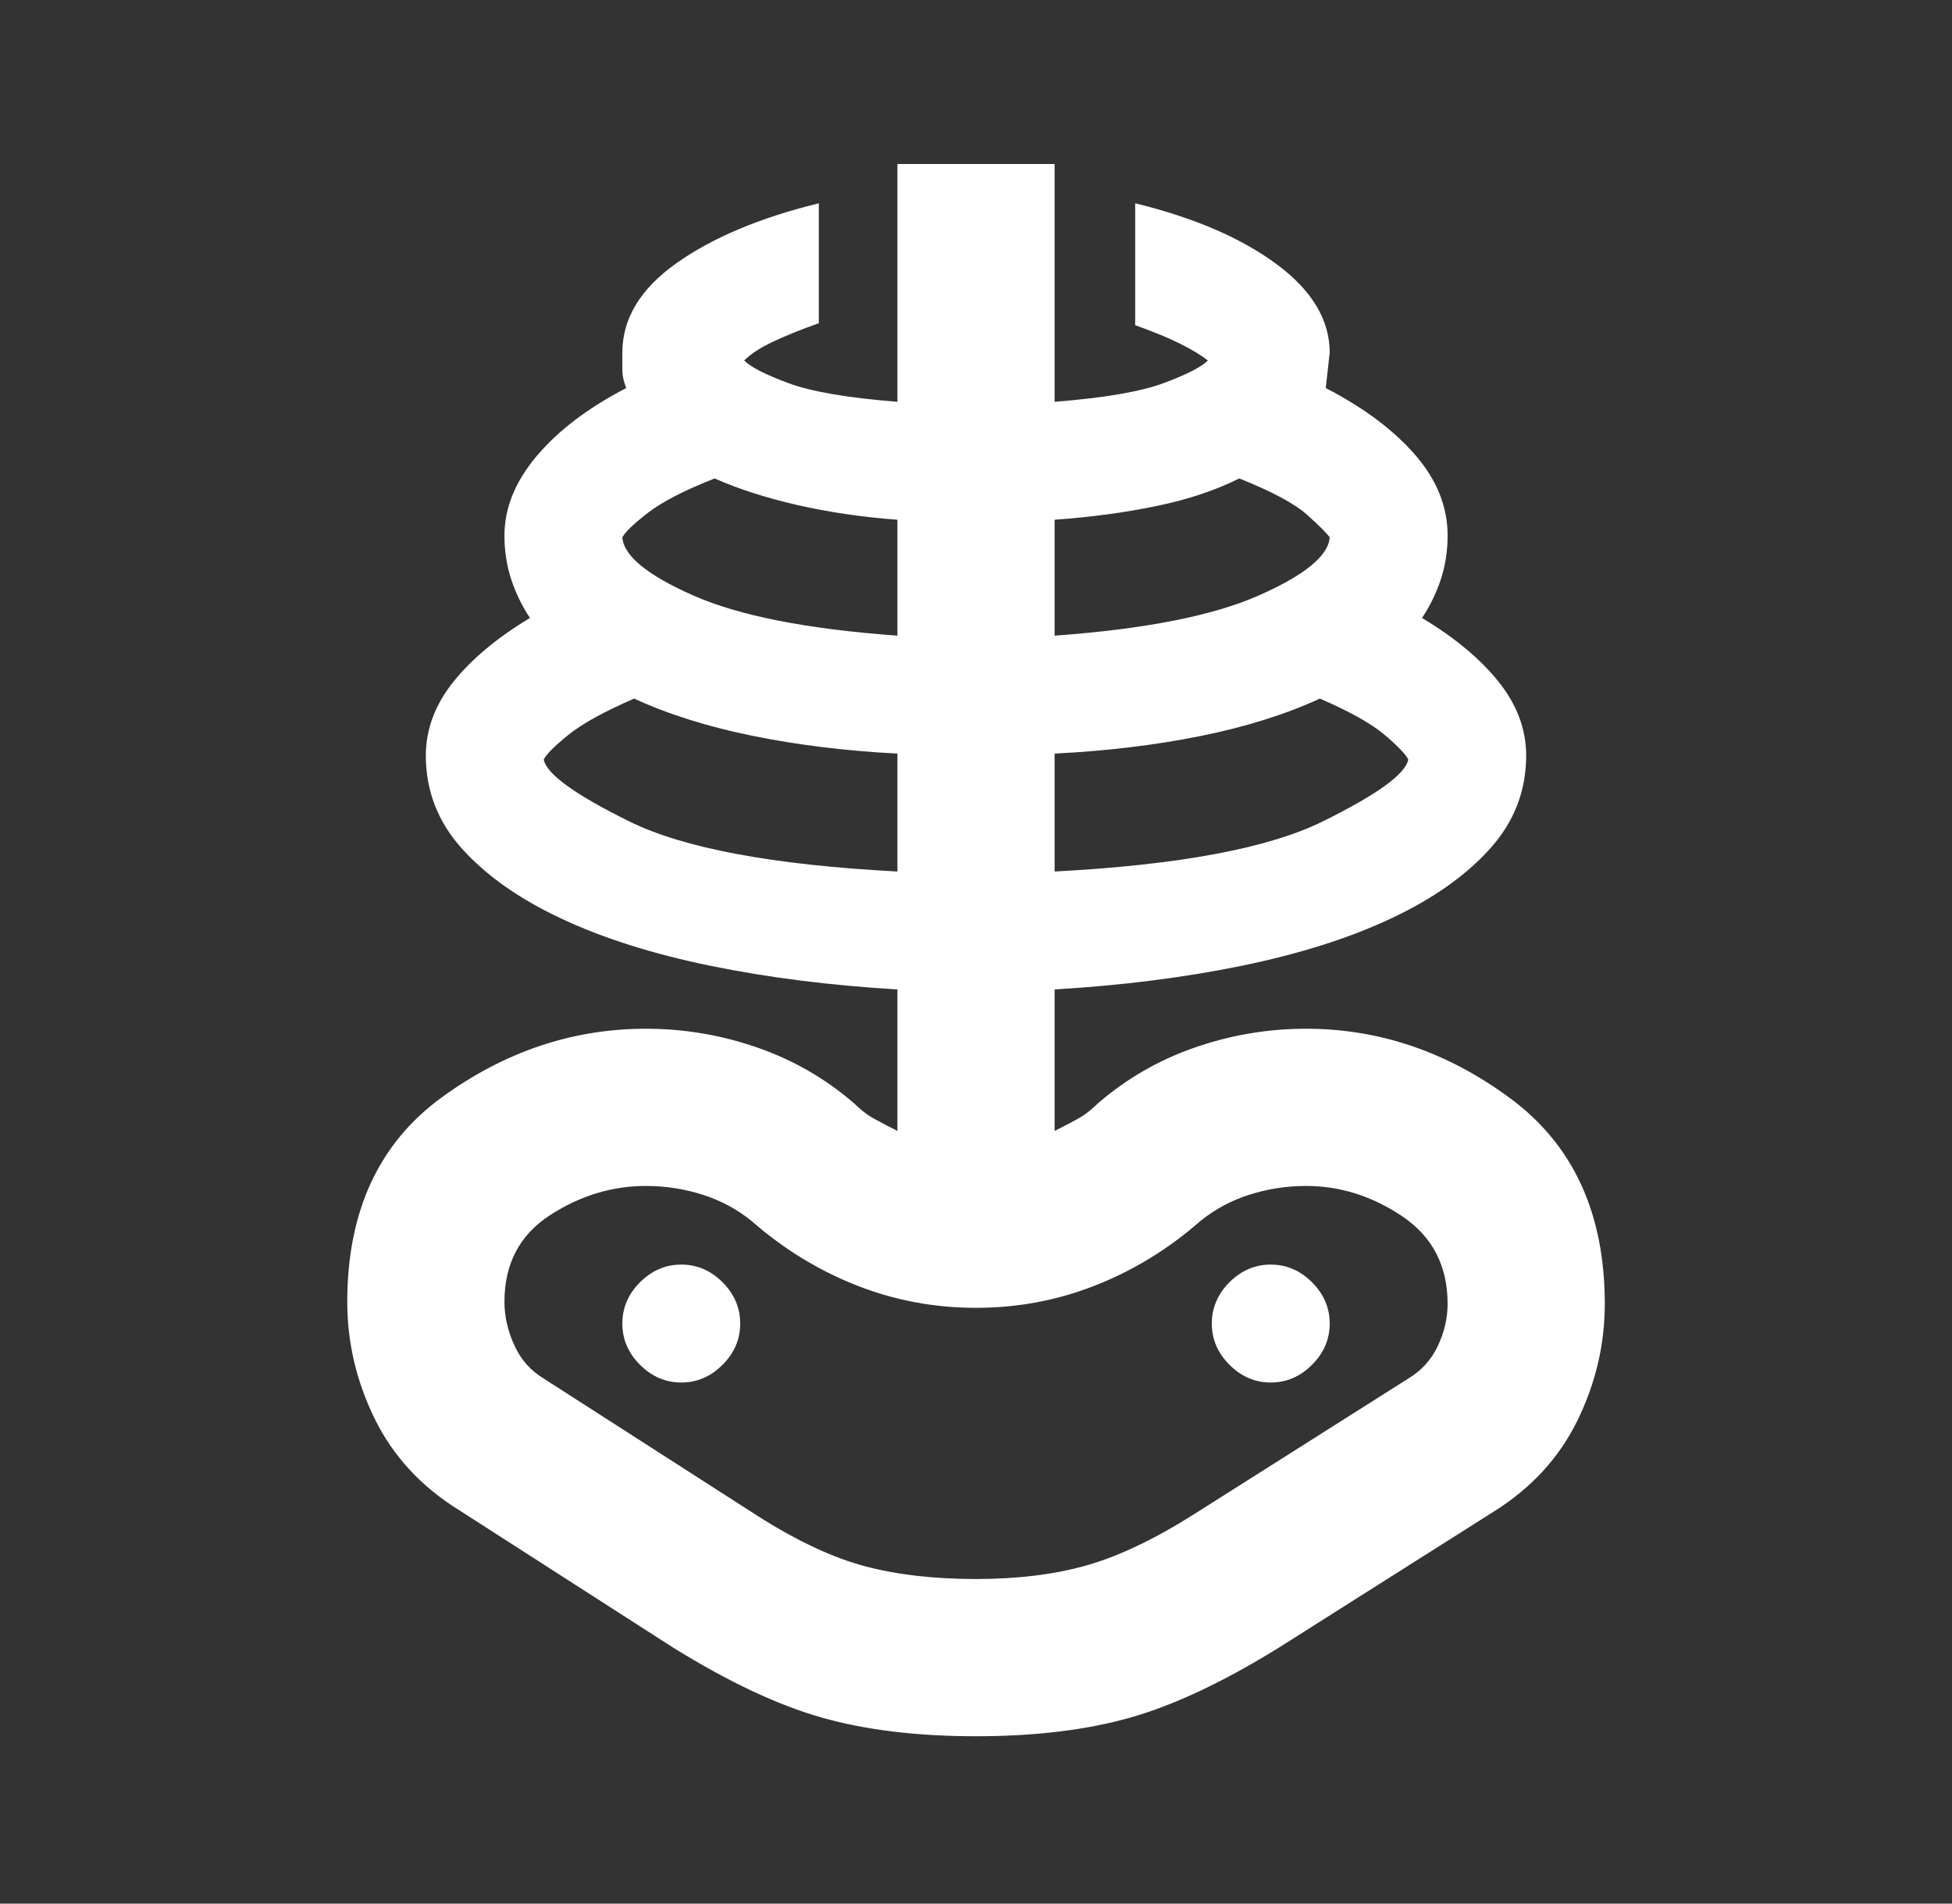 <svg width="40" height="39" viewBox="0 0 40 39" fill="none" xmlns="http://www.w3.org/2000/svg">
<rect x="0" y="0" width="40" height="39" fill="#333333" stroke="none"/>
<mask id="mask0_200_566" style="mask-type:alpha" maskUnits="userSpaceOnUse" x="0" y="0" width="40" height="39">
<rect x="0.673" y="0.139" width="38.654" height="38.654" fill="#D9D9D9"/>
</mask>
<g mask="url(#mask0_200_566)">
<path d="M20 35.571C18.792 35.571 17.739 35.444 16.84 35.189C15.94 34.934 14.927 34.457 13.8 33.759L9.411 30.941C8.632 30.458 8.055 29.834 7.679 29.068C7.304 28.303 7.116 27.505 7.116 26.673C7.116 24.821 7.76 23.425 9.048 22.485C10.337 21.546 11.733 21.076 13.236 21.076C14.014 21.076 14.773 21.203 15.511 21.459C16.249 21.713 16.913 22.096 17.504 22.606C17.638 22.74 17.779 22.848 17.927 22.928C18.074 23.009 18.229 23.089 18.39 23.17V20.271C17.021 20.19 15.746 20.029 14.565 19.788C13.383 19.546 12.364 19.224 11.505 18.821C10.646 18.419 9.968 17.942 9.471 17.392C8.975 16.842 8.726 16.204 8.726 15.479C8.726 14.943 8.914 14.439 9.29 13.969C9.666 13.5 10.189 13.063 10.86 12.661C10.699 12.419 10.572 12.158 10.478 11.876C10.384 11.594 10.337 11.292 10.337 10.97C10.337 10.406 10.558 9.863 11.001 9.339C11.444 8.816 12.055 8.353 12.833 7.95C12.78 7.816 12.753 7.695 12.753 7.588V7.225C12.753 6.527 13.122 5.917 13.86 5.393C14.598 4.87 15.571 4.46 16.779 4.165V6.621C16.403 6.755 16.088 6.883 15.833 7.004C15.578 7.125 15.383 7.252 15.249 7.386C15.383 7.52 15.685 7.675 16.155 7.849C16.625 8.024 17.37 8.151 18.39 8.232V3.36H21.611V8.232C22.631 8.151 23.376 8.024 23.845 7.849C24.315 7.675 24.617 7.52 24.751 7.386C24.617 7.279 24.429 7.165 24.188 7.044C23.946 6.923 23.637 6.796 23.262 6.662V4.165C24.47 4.46 25.436 4.876 26.161 5.413C26.885 5.95 27.248 6.554 27.248 7.225L27.167 7.95C27.946 8.353 28.556 8.809 28.999 9.319C29.442 9.829 29.664 10.379 29.664 10.97C29.664 11.292 29.617 11.594 29.523 11.876C29.429 12.158 29.301 12.419 29.14 12.661C29.811 13.063 30.335 13.5 30.71 13.969C31.086 14.439 31.274 14.943 31.274 15.479C31.274 16.204 31.026 16.842 30.529 17.392C30.033 17.942 29.355 18.419 28.496 18.821C27.637 19.224 26.617 19.546 25.436 19.788C24.255 20.029 22.98 20.19 21.611 20.271V23.17C21.772 23.089 21.926 23.009 22.074 22.928C22.221 22.848 22.362 22.74 22.497 22.606C23.087 22.096 23.752 21.713 24.49 21.459C25.228 21.203 25.986 21.076 26.765 21.076C28.268 21.076 29.664 21.552 30.952 22.505C32.24 23.458 32.885 24.861 32.885 26.713C32.885 27.545 32.697 28.344 32.321 29.109C31.945 29.874 31.368 30.498 30.59 30.981L26.201 33.759C25.073 34.457 24.06 34.934 23.161 35.189C22.262 35.444 21.208 35.571 20 35.571ZM20 32.35C20.859 32.35 21.617 32.256 22.275 32.068C22.933 31.88 23.664 31.531 24.47 31.021L28.858 28.243C29.127 28.082 29.328 27.86 29.462 27.579C29.596 27.297 29.664 27.008 29.664 26.713C29.664 25.935 29.355 25.337 28.738 24.921C28.12 24.505 27.462 24.297 26.765 24.297C26.362 24.297 25.973 24.358 25.597 24.478C25.221 24.599 24.886 24.78 24.59 25.022C23.946 25.586 23.235 26.022 22.456 26.331C21.678 26.639 20.859 26.794 20 26.794C19.141 26.794 18.323 26.639 17.544 26.331C16.766 26.022 16.054 25.586 15.41 25.022C15.115 24.78 14.779 24.599 14.403 24.478C14.028 24.358 13.639 24.297 13.236 24.297C12.538 24.297 11.88 24.498 11.263 24.901C10.646 25.304 10.337 25.894 10.337 26.673C10.337 26.968 10.404 27.263 10.538 27.558C10.672 27.854 10.874 28.082 11.142 28.243L15.531 31.061C16.336 31.572 17.068 31.914 17.725 32.088C18.383 32.263 19.141 32.35 20 32.35ZM18.39 17.855V15.439C17.343 15.385 16.356 15.265 15.43 15.077C14.504 14.889 13.692 14.634 12.994 14.312C12.377 14.58 11.927 14.828 11.645 15.057C11.364 15.285 11.196 15.453 11.142 15.56C11.196 15.855 11.78 16.278 12.894 16.828C14.008 17.378 15.84 17.721 18.39 17.855ZM13.961 28.324C14.283 28.324 14.565 28.203 14.806 27.961C15.048 27.72 15.168 27.438 15.168 27.116C15.168 26.794 15.048 26.512 14.806 26.27C14.565 26.029 14.283 25.908 13.961 25.908C13.639 25.908 13.357 26.029 13.115 26.27C12.873 26.512 12.753 26.794 12.753 27.116C12.753 27.438 12.873 27.72 13.115 27.961C13.357 28.203 13.639 28.324 13.961 28.324ZM18.39 13.023V10.648C17.665 10.594 16.98 10.493 16.336 10.346C15.692 10.198 15.128 10.017 14.645 9.802C14.028 10.044 13.571 10.279 13.276 10.507C12.981 10.735 12.806 10.903 12.753 11.01C12.78 11.386 13.263 11.782 14.202 12.198C15.142 12.614 16.538 12.889 18.39 13.023ZM21.611 17.855C24.161 17.721 25.993 17.378 27.107 16.828C28.221 16.278 28.805 15.855 28.858 15.56C28.805 15.453 28.644 15.285 28.375 15.057C28.107 14.828 27.664 14.58 27.046 14.312C26.349 14.634 25.537 14.889 24.61 15.077C23.684 15.265 22.684 15.385 21.611 15.439V17.855ZM21.611 13.023C23.463 12.889 24.859 12.614 25.798 12.198C26.738 11.782 27.221 11.386 27.248 11.01C27.194 10.93 27.04 10.775 26.785 10.547C26.53 10.319 26.067 10.07 25.396 9.802C24.912 10.044 24.349 10.232 23.704 10.366C23.06 10.5 22.362 10.594 21.611 10.648V13.023ZM26.04 28.324C26.362 28.324 26.644 28.203 26.885 27.961C27.127 27.72 27.248 27.438 27.248 27.116C27.248 26.794 27.127 26.512 26.885 26.27C26.644 26.029 26.362 25.908 26.04 25.908C25.718 25.908 25.436 26.029 25.194 26.27C24.953 26.512 24.832 26.794 24.832 27.116C24.832 27.438 24.953 27.72 25.194 27.961C25.436 28.203 25.718 28.324 26.04 28.324Z" fill="white"/>
</g>
</svg>
